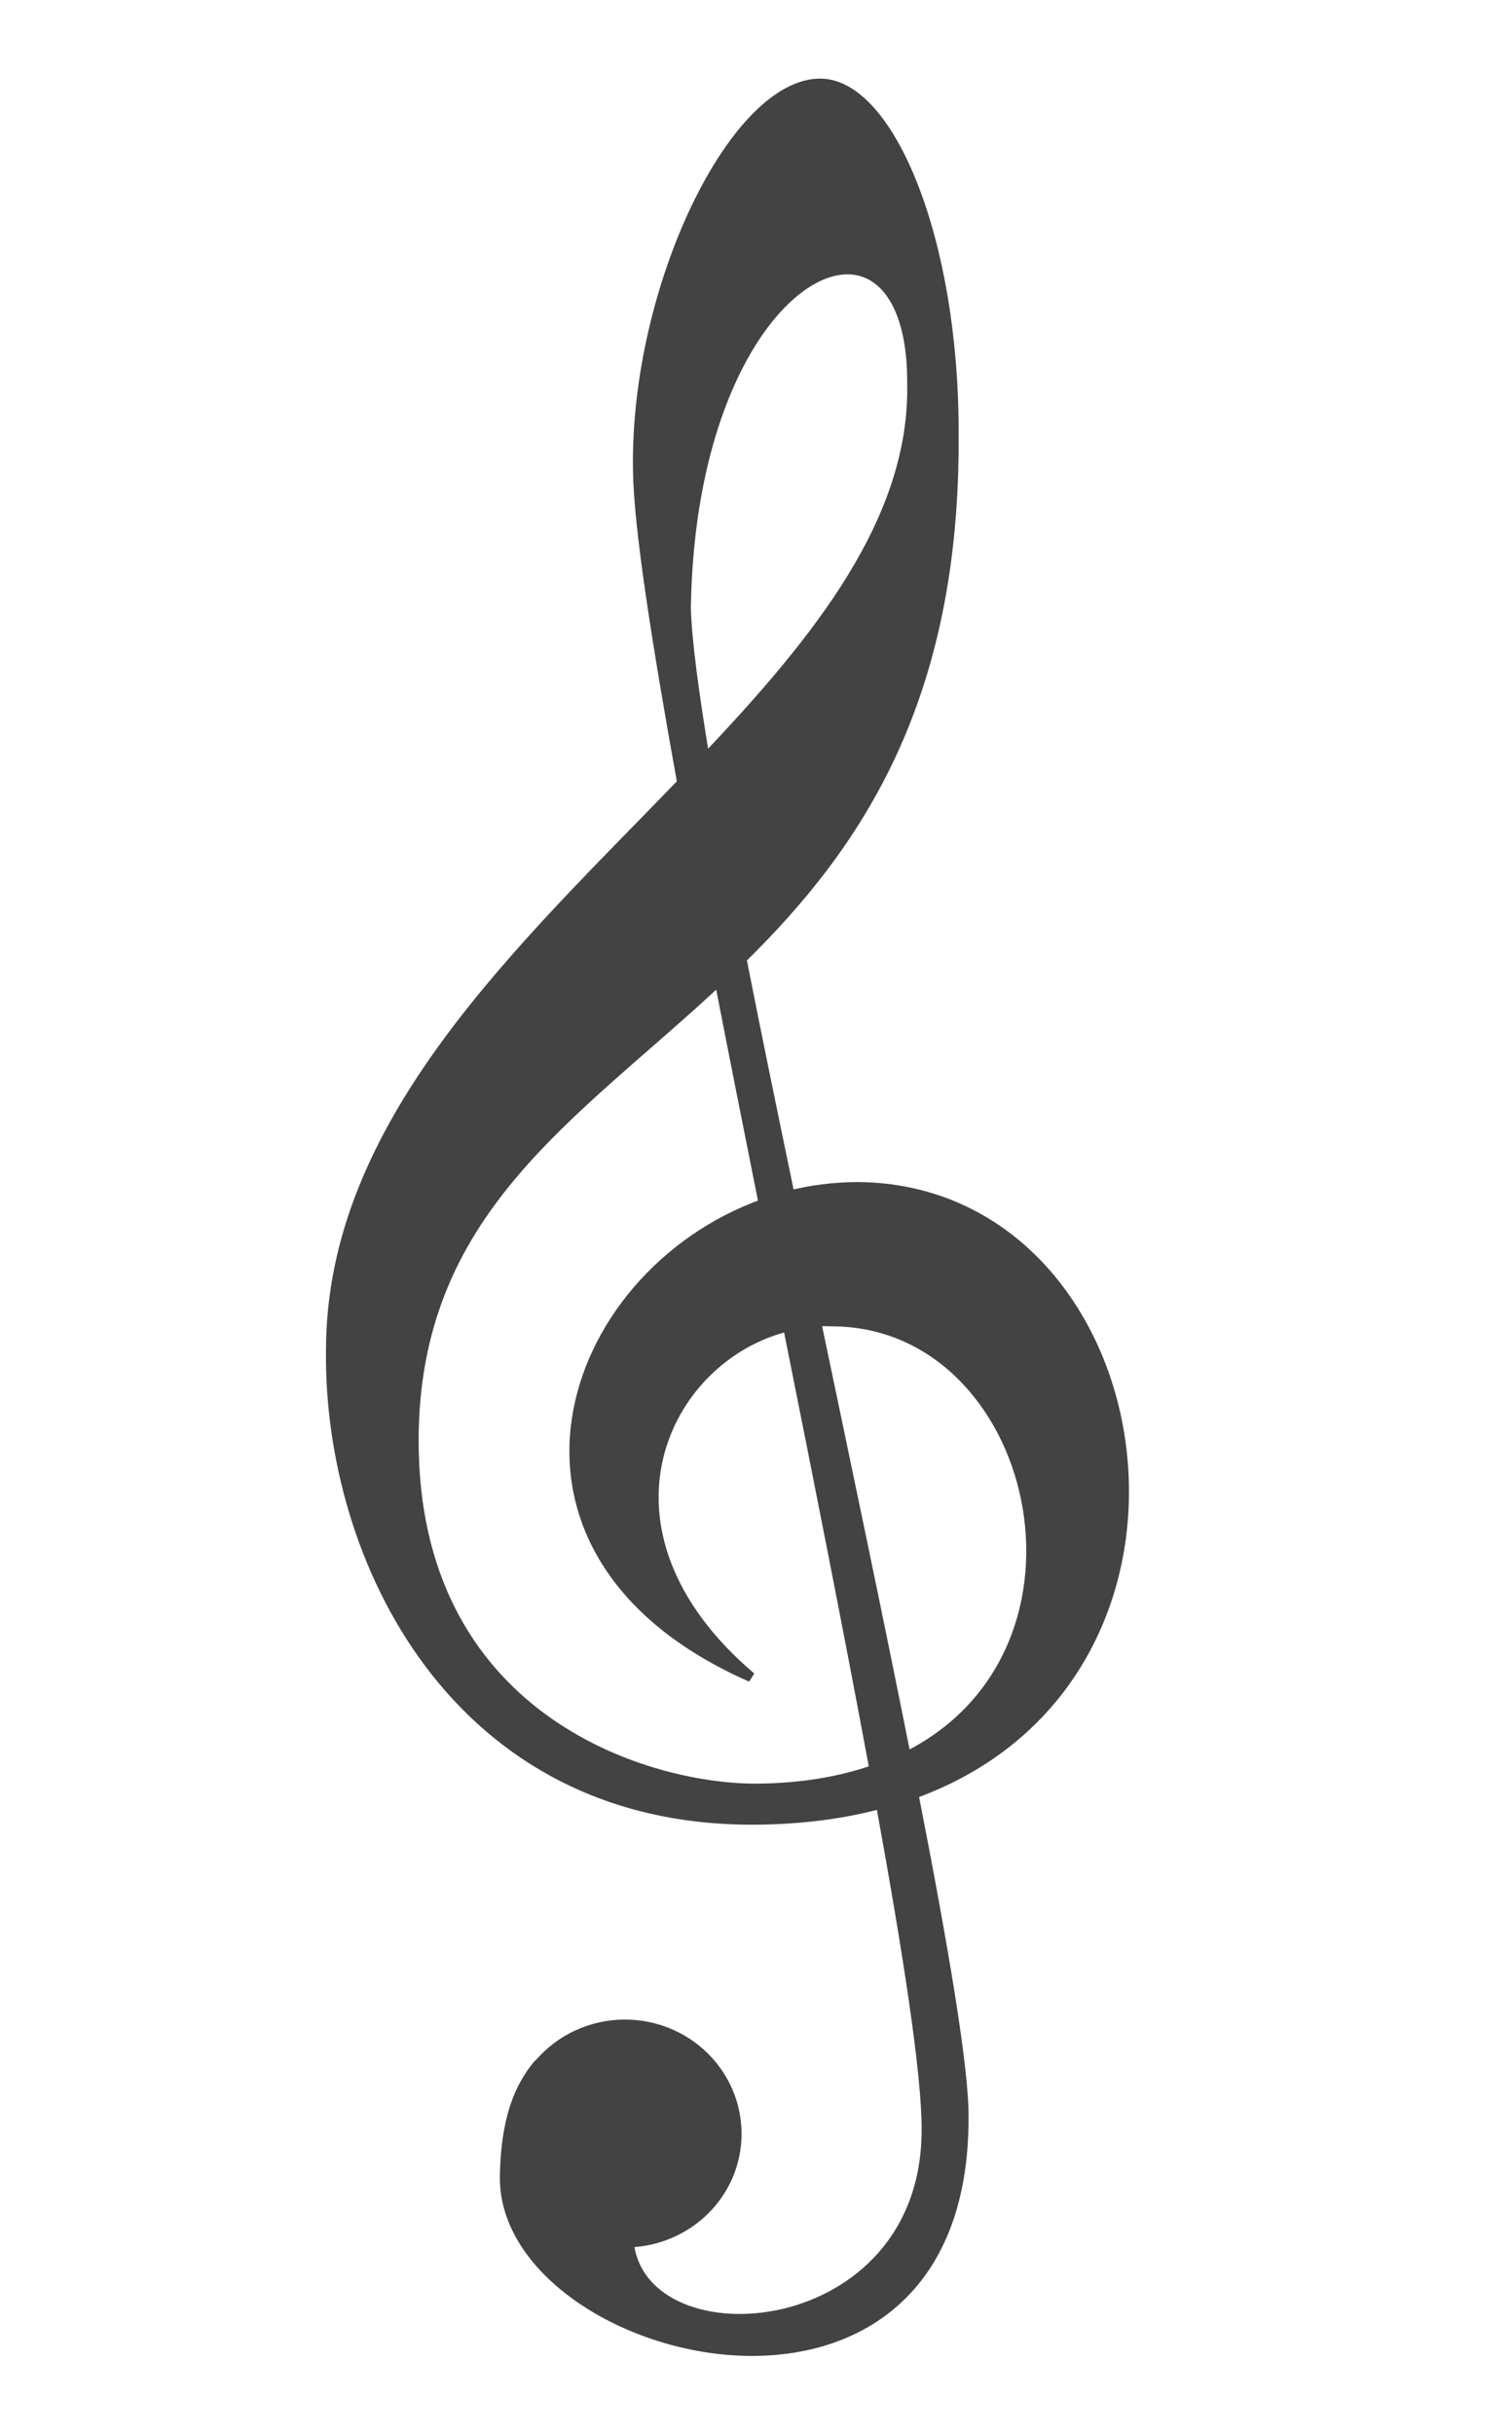 <svg width="156" height="251" viewBox="0 0 156 251" fill="none" xmlns="http://www.w3.org/2000/svg">
<path d="M84.774 8.606C75.873 8.375 65.463 29.618 65.809 48.562C65.889 54.333 67.712 66.035 70.37 80.732C53.603 98.077 34.134 115.878 34.134 139.234C33.867 160.637 46.955 187.906 78.007 187.643C82.773 187.611 87.062 187.021 90.871 186.004C93.711 201.561 95.598 213.839 95.587 219.51C95.687 241.869 66.295 244.082 64.886 231.231C71.08 231.018 76.009 226.1 76.009 220.018C76.009 213.806 70.862 208.74 64.476 208.74C60.964 208.74 57.835 210.281 55.713 212.691C55.663 212.74 55.606 212.789 55.559 212.839C55.08 213.347 54.676 213.953 54.278 214.642C52.969 216.855 52.119 220.035 52.073 224.576C52.073 243.296 99.431 255.344 99.431 218.428C99.505 213.461 97.368 200.856 94.255 184.972C128.046 172.759 119.557 122.615 88.464 122.379C86.053 122.403 83.729 122.684 81.493 123.251C79.722 114.732 78.013 106.464 76.521 98.866C88.328 87.275 98.637 72.271 98.406 44.618C98.442 24.761 91.823 8.837 84.774 8.606ZM86.875 27.816C90.903 27.428 94.101 31.165 94.101 39.392C94.427 53.523 84.523 65.863 72.729 78.274C71.6 71.476 70.861 65.968 70.78 62.701C71.115 40.627 80.16 28.464 86.875 27.816ZM74.215 101.069C75.653 108.47 77.206 116.268 78.776 124.121C58.196 131.439 48.319 160.109 77.495 172.94C59.711 157.808 68.465 139.896 81.287 136.775C84.511 152.865 87.66 168.743 90.206 182.463C86.75 183.677 82.717 184.381 78.007 184.414C66.229 184.414 42.694 176.923 42.694 148.556C42.694 124.797 59.172 115.142 74.215 101.069ZM84.209 136.262C84.723 136.23 85.279 136.244 85.797 136.262C107.222 136.262 115.303 170.268 93.486 181.136C90.772 167.497 87.48 151.859 84.209 136.262Z" fill="#434343" stroke="#434343"/>
</svg>
